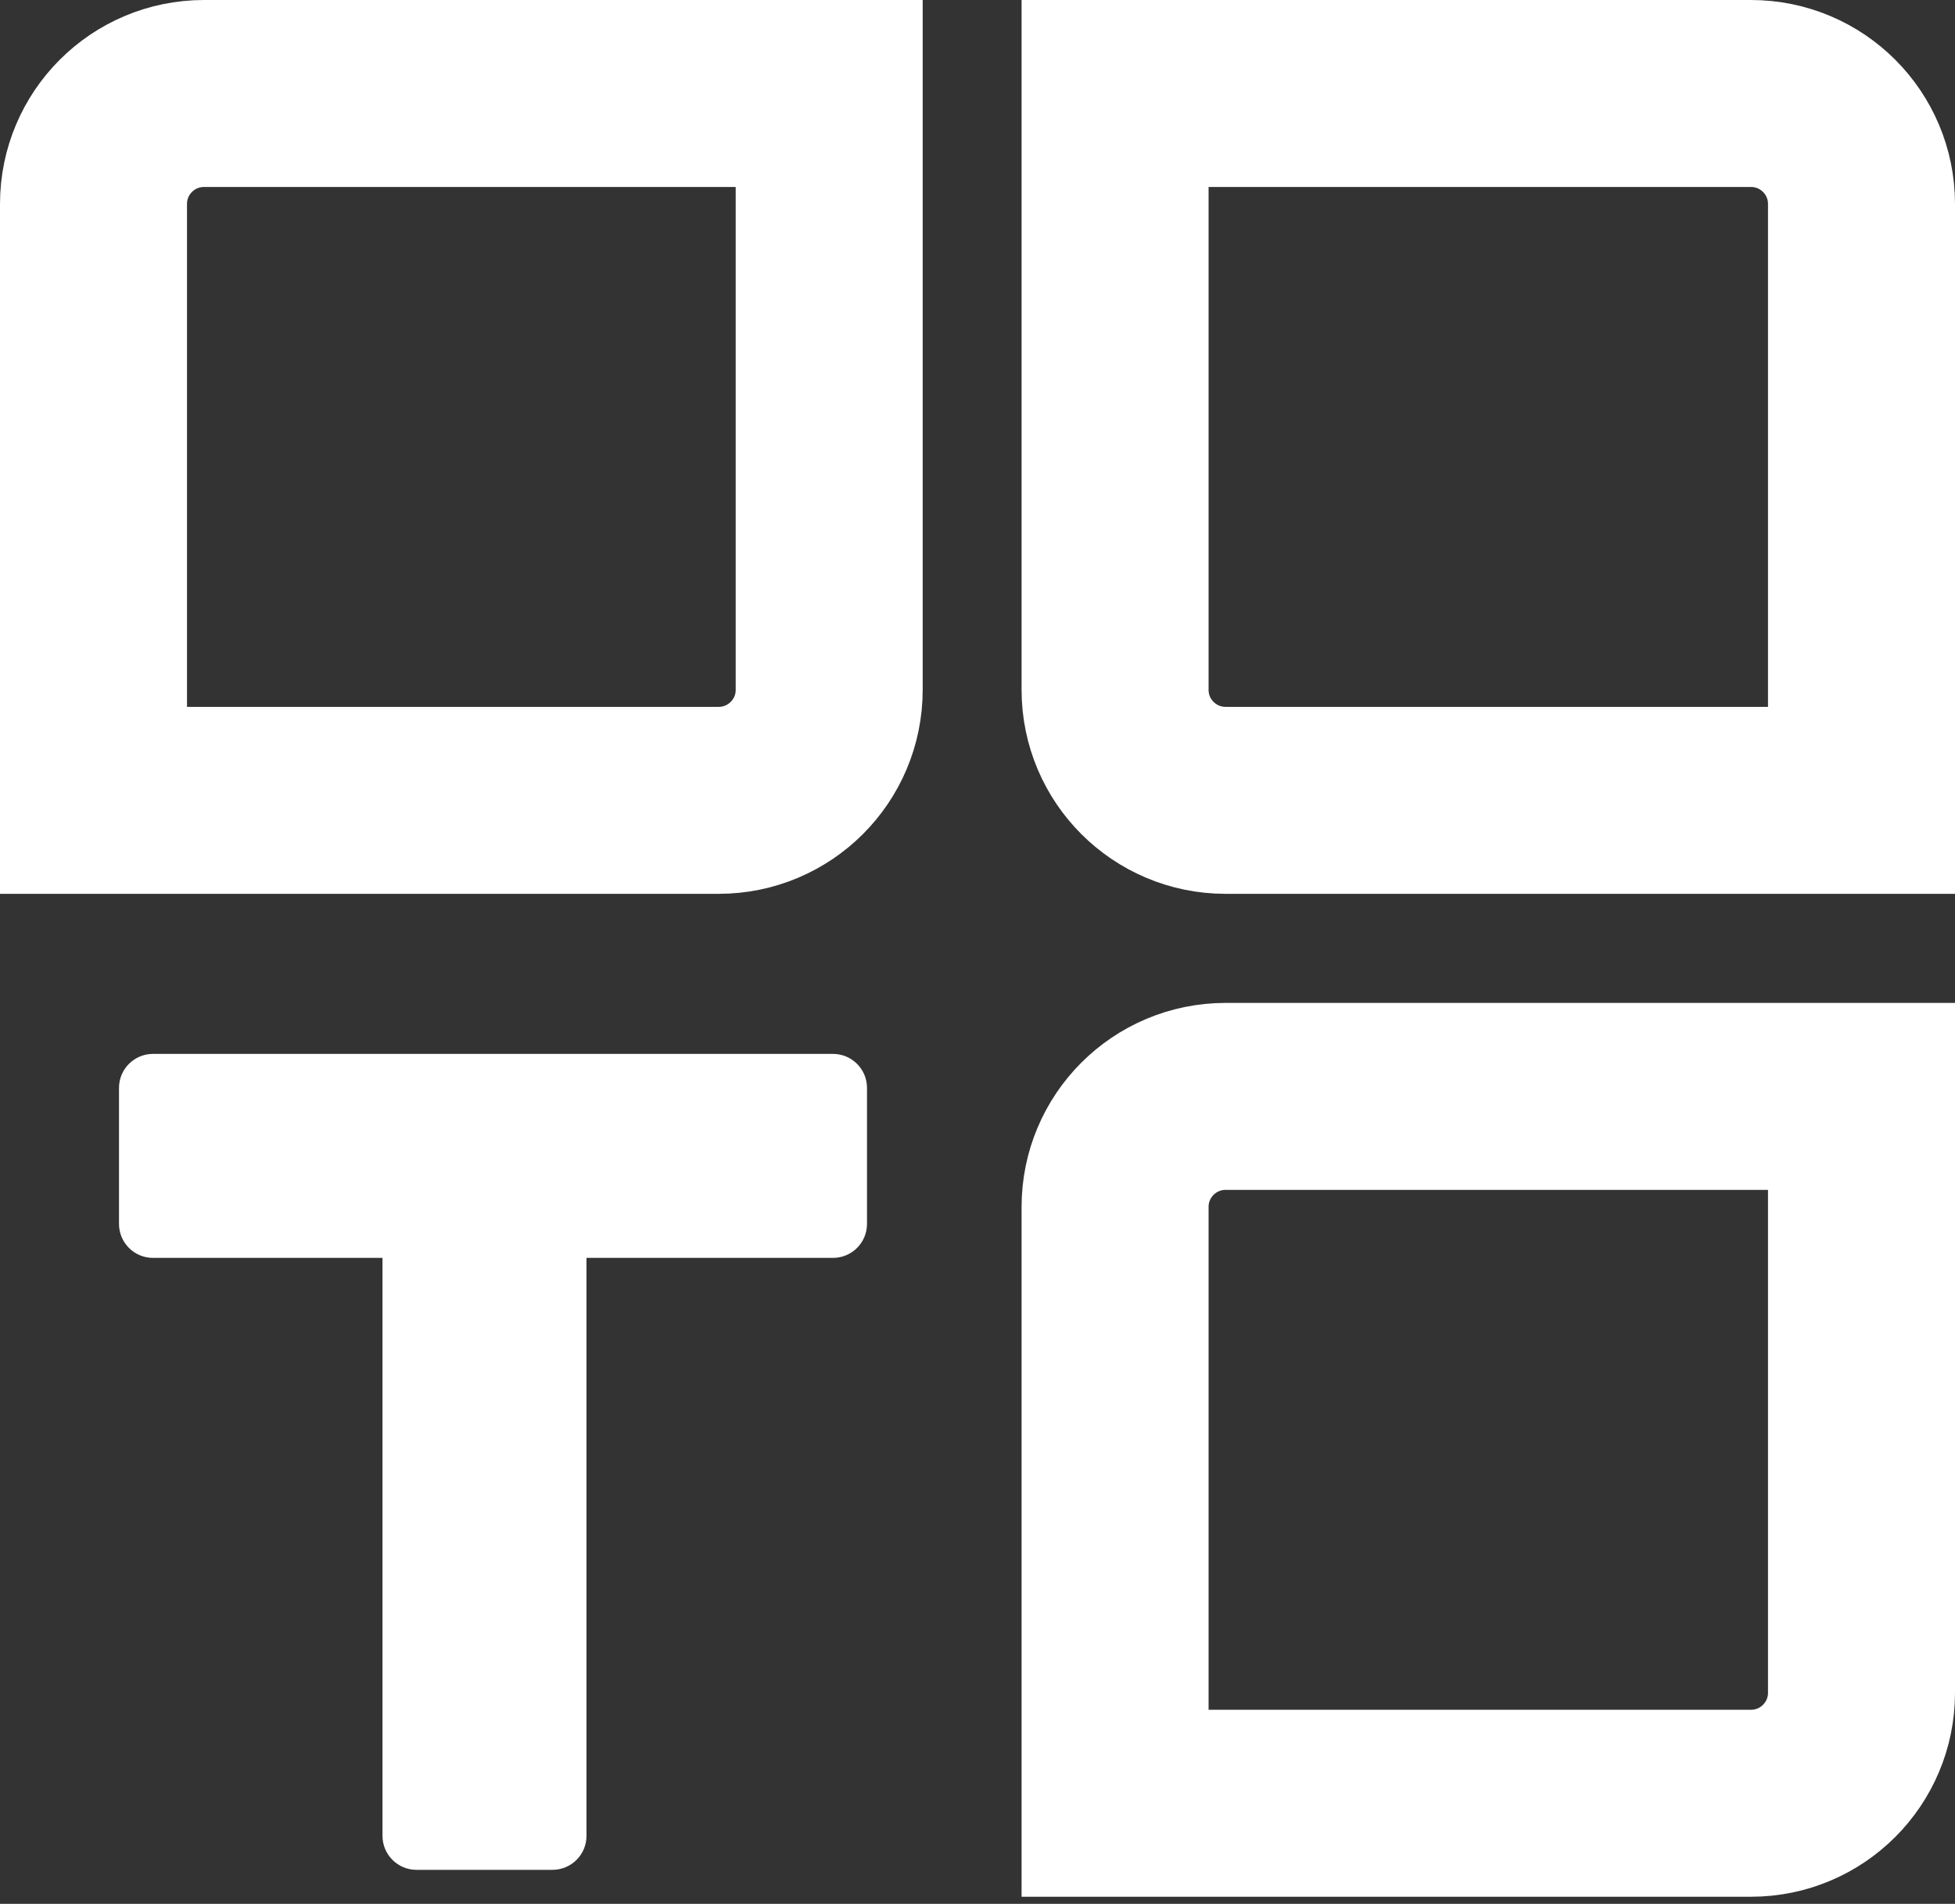 <svg width="115" height="112" viewBox="0 0 115 112" fill="none" xmlns="http://www.w3.org/2000/svg">
<rect x="0" y="0" width="115" height="112" fill="#333333" stroke="none"/>
<path d="M12 5.5H48.776V40.583C48.776 44.173 45.866 47.083 42.276 47.083H5.5V12C5.5 8.41 8.41 5.5 12 5.5Z" stroke="white" stroke-width="11"/>
<path d="M72.093 64.5H109.5V99.583C109.5 103.173 106.59 106.083 103 106.083H65.593V71C65.593 67.41 68.503 64.5 72.093 64.5Z" stroke="white" stroke-width="11"/>
<path d="M103 5.5C106.59 5.5 109.5 8.41 109.5 12V47.083H72.093C68.503 47.083 65.593 44.173 65.593 40.583V5.5H103Z" stroke="white" stroke-width="11"/>
<path d="M7 64C7 62.895 7.895 62 9 62H49C50.105 62 51 62.895 51 64V72C51 73.105 50.105 74 49 74H9C7.895 74 7 73.105 7 72V64Z" fill="white"/>
<path d="M22.5 71C22.5 69.895 23.395 69 24.5 69H32.5C33.605 69 34.5 69.895 34.5 71V108C34.5 109.105 33.605 110 32.5 110H24.5C23.395 110 22.5 109.105 22.5 108V71Z" fill="white"/>
</svg>
